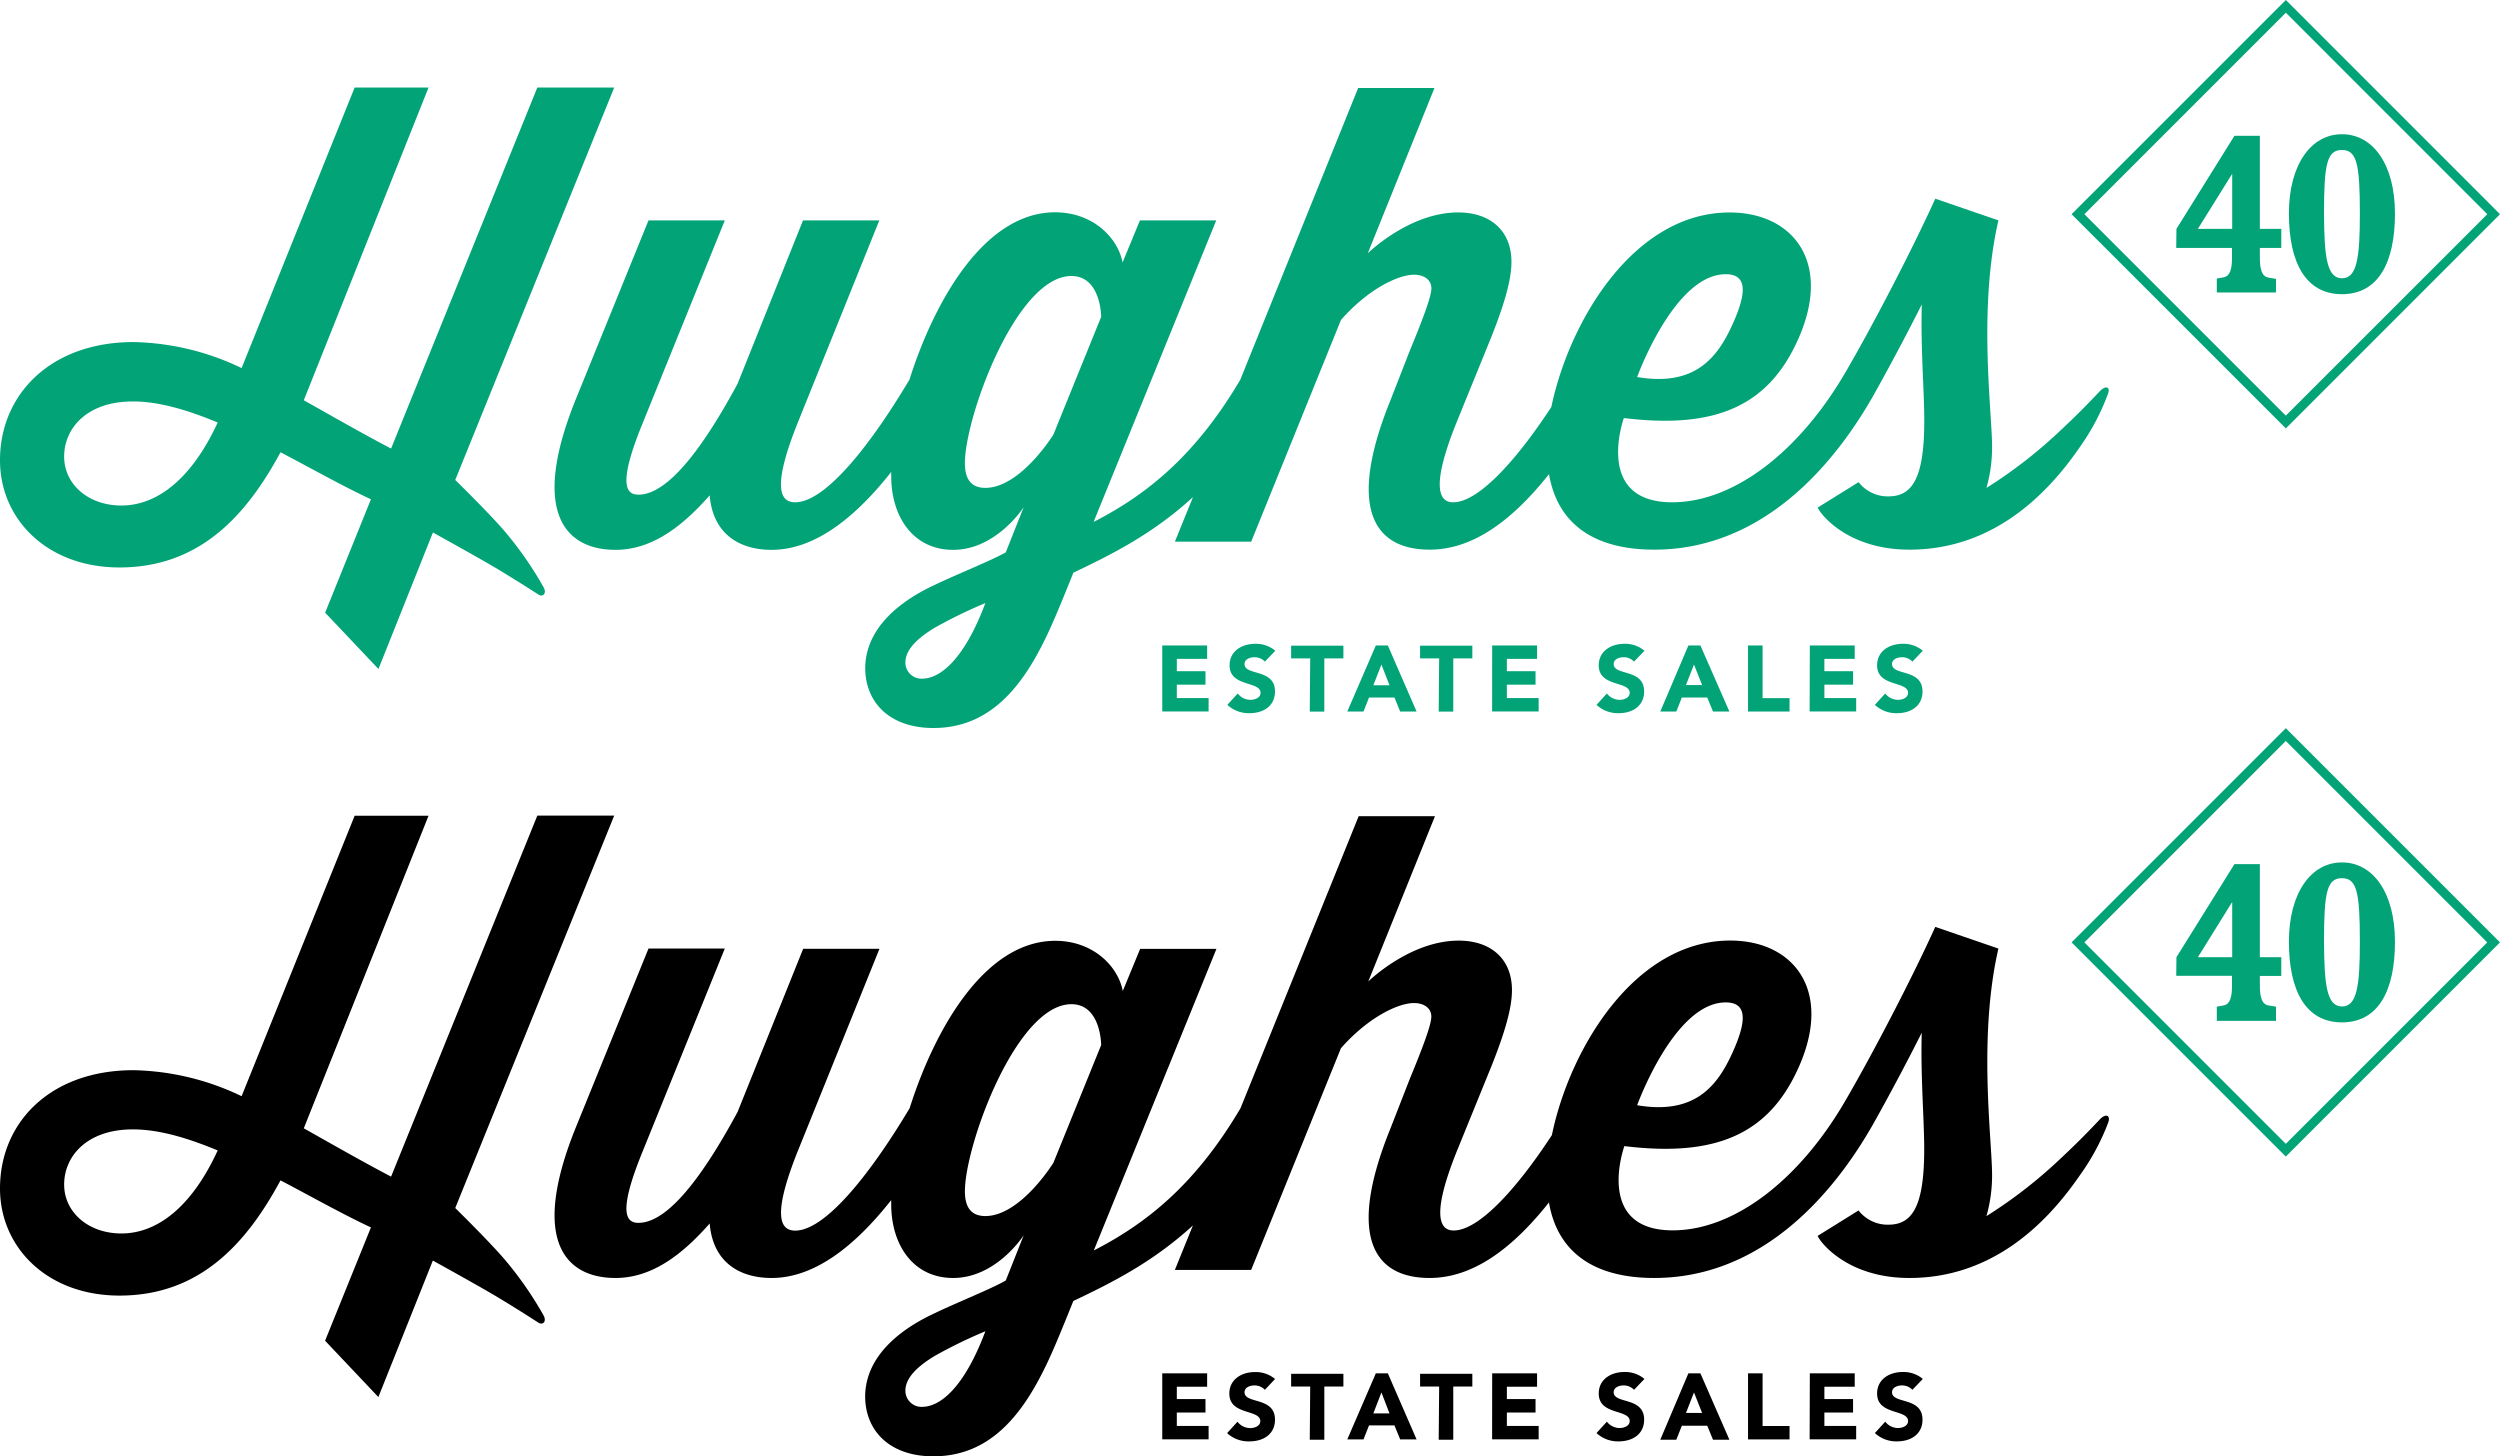 <svg id="Layer_1" data-name="Layer 1" xmlns="http://www.w3.org/2000/svg" viewBox="0 0 393.2 229.05"><defs><style>.cls-1{fill:#02a377;}</style></defs><title>Hughes-estate-sales-los-angeles</title><path class="cls-1" d="M182.8,101.52h7.06v2.11h-4.77v1.94h4.51v2.11h-4.51v2.11h5v2.11H182.8Z"/><path class="cls-1" d="M198.94,104.06a2.22,2.22,0,0,0-1.66-.69c-.65,0-1.54.29-1.54,1.07,0,1.89,4.79.67,4.79,4.31,0,2.32-1.86,3.42-4,3.42a4.93,4.93,0,0,1-3.49-1.31l1.63-1.79a2.55,2.55,0,0,0,2,1c.75,0,1.59-.35,1.59-1.09,0-1.91-4.87-.88-4.87-4.34,0-2.22,1.92-3.38,4-3.38a4.7,4.7,0,0,1,3.19,1.09Z"/><path class="cls-1" d="M206.07,103.55h-3v-2h8.22v2h-3v8.37h-2.29Z"/><path class="cls-1" d="M216.39,101.52h1.89l4.52,10.39h-2.58l-.9-2.2h-4l-.87,2.2H211.9Zm.88,3L216,107.78h2.54Z"/><path class="cls-1" d="M226.35,103.55h-3v-2h8.22v2h-3v8.37h-2.29Z"/><path class="cls-1" d="M234.69,101.52h7.06v2.11H237v1.94h4.51v2.11H237v2.11h5v2.11h-7.32Z"/><path class="cls-1" d="M257,104.06a2.22,2.22,0,0,0-1.66-.69c-.65,0-1.54.29-1.54,1.07,0,1.89,4.79.67,4.79,4.31,0,2.32-1.86,3.42-4,3.42a4.93,4.93,0,0,1-3.49-1.31l1.63-1.79a2.55,2.55,0,0,0,2,1c.75,0,1.59-.35,1.59-1.09,0-1.91-4.87-.88-4.87-4.34,0-2.22,1.92-3.38,4-3.38a4.7,4.7,0,0,1,3.19,1.09Z"/><path class="cls-1" d="M265.55,101.52h1.89L272,111.91h-2.58l-.9-2.2h-4l-.87,2.2h-2.52Zm.88,3-1.26,3.23h2.54Z"/><path class="cls-1" d="M274.93,101.52h2.29v8.28h4.24v2.11h-6.53Z"/><path class="cls-1" d="M284.65,101.52h7.06v2.11h-4.77v1.94h4.51v2.11h-4.51v2.11h5v2.11h-7.32Z"/><path class="cls-1" d="M300.78,104.06a2.22,2.22,0,0,0-1.66-.69c-.65,0-1.54.29-1.54,1.07,0,1.89,4.79.67,4.79,4.31,0,2.32-1.86,3.42-4,3.42a4.93,4.93,0,0,1-3.49-1.31l1.63-1.79a2.55,2.55,0,0,0,2,1c.75,0,1.59-.35,1.59-1.09,0-1.91-4.87-.88-4.87-4.34,0-2.22,1.92-3.38,4-3.38a4.7,4.7,0,0,1,3.19,1.09Z"/><path class="cls-1" d="M330.26,61.53c-1.57,1.66-3.41,3.59-6.4,6.37a74.28,74.28,0,0,1-11.43,8.84,23.48,23.48,0,0,0,.88-6.92c-.1-5.84-2.14-21.53,1-35.16l-9.93-3.41c-3.7,8.18-10,20.26-14.22,27.47C282.91,71.09,272.68,79,263,79c-12.37,0-7.6-13.25-7.6-13.25,14.32,1.75,22.5-1.85,27.18-11.88,5.84-12.47-.49-20.45-10.52-20.45C257,33.39,246.82,50.47,244,64c-5.76,8.8-11.6,15-15.44,15-1.56,0-4.09-1.07.49-12.47l5.55-13.64c2-5.07,3.12-8.86,3.12-11.69,0-5-3.41-7.79-8.38-7.79-7.69,0-14.22,6.43-14.22,6.43l10.49-26h-12L195.07,59.73C188.31,71.16,180.89,77.55,172,82.09l19.29-47.43h-12l-2.73,6.62c-.78-4-4.77-7.89-10.62-7.89-11.13,0-19,14-22.9,26.32C136.43,70.8,129.6,79,125.06,79c-2.34,0-3.7-2.24.39-12.47L138.3,34.66h-12L116,60.37c-4.48,8.28-10.42,17.43-15.58,17.43-1.95,0-3.31-1.56.68-11.3L114,34.66H102L90.48,63C83.37,80.73,89,86.48,96.81,86.48c5.75,0,10.52-3.7,14.81-8.57.49,6,4.58,8.57,9.74,8.57,6.78,0,13.14-5.06,18.81-12.25,0,.22,0,.45,0,.66,0,6.33,3.41,11.59,9.74,11.59,6.82,0,11.1-6.72,11.1-6.72l-2.82,7.11C156,88.13,150.38,90.37,147,92c-5.26,2.44-10.62,6.53-10.91,12.66-.19,5.55,3.6,9.84,10.72,9.84,10.32,0,15.49-8.77,19.38-18,1.27-3,2.63-6.43,2.63-6.43,5.88-2.8,12.38-6,18.81-11.88l-2.84,7h12l14.12-34.87c4.28-4.87,9-7.11,11.49-7.11,1.56,0,2.73.78,2.73,2.14s-1.56,5.36-3.41,9.84l-3,7.69c-7,17.24-2.53,23.57,6.14,23.57,6.89,0,13.1-4.73,18.77-11.88,1.3,7.68,6.9,11.88,16.55,11.88,16.66,0,28-12.76,34.58-24.45h0c2.24-4,5-9.15,7.5-14.12-.2,6.72.39,13.64.39,18.31,0,9.25-2,11.88-5.65,11.88a5.81,5.81,0,0,1-4.68-2.24l-6.43,4c.39,1,4.68,6.62,14.42,6.62,12.15,0,20.79-7.39,26.77-16.08A36,36,0,0,0,331.52,62C332,60.84,331.17,60.56,330.26,61.53Zm-58.84-18.4c3.31,0,3.41,2.73,1.07,7.89s-5.84,9.84-15,8.28C257.49,59.3,263.33,43.13,271.41,43.13Zm-126.2,63.6a2.54,2.54,0,0,1-2.82-2.53c0-2.24,2.34-4.09,4.58-5.45a75.33,75.33,0,0,1,8-3.9C151.55,104,147.75,106.64,145.22,106.73Zm20.46-38.38s-5.16,8.38-10.71,8.38c-2.14,0-3.21-1.27-3.21-3.9,0-7.21,8.08-29.42,16.75-29.42,4.68,0,4.68,6.43,4.68,6.43Z"/><path class="cls-1" d="M79.47,83.67C77,80.76,71.6,75.49,71.6,75.49l25-61.72H84.51l-23,56.78c-4.29-2.24-9.93-5.46-13.73-7.6L67.4,13.77H55.78L38,57.89A40.94,40.94,0,0,0,21,53.8C8,53.8,0,62,0,72.4c0,9.25,7.4,16.85,18.8,16.85,12.76,0,20.06-8.38,25.32-18.12,4.48,2.34,9.64,5.26,14.22,7.4L51.14,96.36l8.38,8.86,8.57-21.47s6.44,3.56,9.39,5.29c2.42,1.42,5.75,3.53,7.23,4.49.63.4,1.33-.13.8-1.14A56.7,56.7,0,0,0,79.47,83.67ZM19.09,79.51c-5.16,0-9-3.31-9-7.7s3.51-8.67,10.81-8.67c4.29,0,8.86,1.46,13.34,3.31C30.1,75.42,24.64,79.51,19.09,79.51Z"/><path class="cls-1" d="M342.31,36l9.12-14.64h4V36h3.37V39h-3.37v1.53c0,1.8.31,2.94,1.33,3.13l1.21.2V46h-9.31V43.81l1.1-.2c1-.2,1.29-1.33,1.29-3.13V39h-8.77Zm8.77,0V27.33L345.68,36Z"/><path class="cls-1" d="M360,33.59c0-7.63,3.44-12.48,8.34-12.48s8.34,4.77,8.34,12.48-2.62,12.68-8.34,12.68S360,41.26,360,33.59Zm8.34,10.18c2.35,0,2.82-3.17,2.82-10.18,0-7.79-.47-10-2.82-10s-2.82,2.19-2.82,10C365.56,40.6,366,43.77,368.38,43.77Z"/><path class="cls-1" d="M325.82,33.69,359.52,0,393.2,33.69,359.52,67.38Zm33.69,31.68L391.2,33.69,359.52,2,327.83,33.69Z"/><path d="M182.8,216h7.06v2.11h-4.77v1.94h4.51v2.11h-4.51v2.11h5v2.11H182.8Z"/><path d="M198.94,218.59a2.22,2.22,0,0,0-1.66-.69c-.65,0-1.54.29-1.54,1.07,0,1.89,4.79.67,4.79,4.31,0,2.32-1.86,3.42-4,3.42A4.93,4.93,0,0,1,193,225.4l1.63-1.79a2.55,2.55,0,0,0,2,1c.75,0,1.59-.35,1.59-1.09,0-1.91-4.87-.88-4.87-4.34,0-2.22,1.92-3.38,4-3.38a4.7,4.7,0,0,1,3.19,1.09Z"/><path d="M206.07,218.07h-3v-2h8.22v2h-3v8.37h-2.29Z"/><path d="M216.39,216h1.89l4.52,10.39h-2.58l-.9-2.2h-4l-.87,2.2H211.9Zm.88,3L216,222.3h2.54Z"/><path d="M226.35,218.07h-3v-2h8.22v2h-3v8.37h-2.29Z"/><path d="M234.69,216h7.06v2.11H237v1.94h4.51v2.11H237v2.11h5v2.11h-7.32Z"/><path d="M257,218.59a2.22,2.22,0,0,0-1.66-.69c-.65,0-1.54.29-1.54,1.07,0,1.89,4.79.67,4.79,4.31,0,2.32-1.86,3.42-4,3.42a4.93,4.93,0,0,1-3.49-1.31l1.63-1.79a2.55,2.55,0,0,0,2,1c.75,0,1.59-.35,1.59-1.09,0-1.91-4.87-.88-4.87-4.34,0-2.22,1.92-3.38,4-3.38a4.7,4.7,0,0,1,3.19,1.09Z"/><path d="M265.55,216h1.89L272,226.44h-2.58l-.9-2.2h-4l-.87,2.2h-2.52Zm.88,3-1.26,3.23h2.54Z"/><path d="M274.93,216h2.29v8.28h4.24v2.11h-6.53Z"/><path d="M284.65,216h7.06v2.11h-4.77v1.94h4.51v2.11h-4.51v2.11h5v2.11h-7.32Z"/><path d="M300.78,218.59a2.22,2.22,0,0,0-1.66-.69c-.65,0-1.54.29-1.54,1.07,0,1.89,4.79.67,4.79,4.31,0,2.32-1.86,3.42-4,3.42a4.93,4.93,0,0,1-3.49-1.31l1.63-1.79a2.55,2.55,0,0,0,2,1c.75,0,1.59-.35,1.59-1.09,0-1.91-4.87-.88-4.87-4.34,0-2.22,1.92-3.38,4-3.38a4.7,4.7,0,0,1,3.19,1.09Z"/><path d="M330.26,176.06c-1.57,1.66-3.41,3.59-6.4,6.37a74.28,74.28,0,0,1-11.43,8.84,23.48,23.48,0,0,0,.88-6.92c-.1-5.84-2.14-21.53,1-35.16l-9.93-3.41c-3.7,8.18-10,20.26-14.22,27.47-7.21,12.37-17.43,20.26-27.08,20.26-12.37,0-7.6-13.25-7.6-13.25,14.32,1.75,22.5-1.85,27.18-11.88,5.84-12.47-.49-20.45-10.52-20.45-15.08,0-25.28,17.08-28.06,30.6-5.76,8.8-11.6,15-15.44,15-1.56,0-4.09-1.07.49-12.47l5.55-13.64c2-5.07,3.12-8.86,3.12-11.69,0-5-3.41-7.79-8.38-7.79-7.69,0-14.22,6.43-14.22,6.43l10.49-26h-12l-18.59,45.94c-6.76,11.43-14.18,17.82-23.07,22.36l19.29-47.43h-12l-2.73,6.62c-.78-4-4.77-7.89-10.62-7.89-11.13,0-19,14-22.9,26.32-6.63,11.09-13.47,19.26-18,19.26-2.34,0-3.7-2.24.39-12.47l12.86-31.85h-12L116,174.9c-4.48,8.28-10.42,17.43-15.58,17.43-1.95,0-3.31-1.56.68-11.3L114,149.18H102L90.48,177.53C83.37,195.26,89,201,96.81,201c5.75,0,10.52-3.7,14.81-8.57.49,6,4.58,8.57,9.74,8.57,6.78,0,13.14-5.06,18.81-12.25,0,.22,0,.45,0,.66,0,6.33,3.41,11.59,9.74,11.59,6.82,0,11.1-6.72,11.1-6.72l-2.82,7.11c-2.14,1.27-7.79,3.51-11.2,5.16-5.26,2.44-10.62,6.53-10.91,12.66-.19,5.55,3.6,9.84,10.72,9.84,10.32,0,15.49-8.77,19.38-18,1.27-3,2.63-6.43,2.63-6.43,5.88-2.8,12.38-6,18.81-11.88l-2.84,7h12l14.12-34.87c4.28-4.87,9-7.11,11.49-7.11,1.56,0,2.73.78,2.73,2.14s-1.56,5.36-3.41,9.84l-3,7.69c-7,17.24-2.53,23.57,6.14,23.57,6.89,0,13.1-4.73,18.77-11.88,1.3,7.68,6.9,11.88,16.55,11.88,16.66,0,28-12.76,34.58-24.45h0c2.24-4,5-9.15,7.5-14.12-.2,6.72.39,13.64.39,18.31,0,9.25-2,11.88-5.65,11.88a5.81,5.81,0,0,1-4.68-2.24l-6.43,4c.39,1,4.68,6.62,14.42,6.62,12.15,0,20.79-7.39,26.77-16.08a36,36,0,0,0,4.51-8.36C332,175.37,331.17,175.09,330.26,176.06Zm-58.84-18.4c3.31,0,3.41,2.73,1.07,7.89s-5.84,9.84-15,8.28C257.49,173.83,263.33,157.66,271.41,157.66Zm-126.2,63.6a2.54,2.54,0,0,1-2.82-2.53c0-2.24,2.34-4.09,4.58-5.45a75.33,75.33,0,0,1,8-3.9C151.55,218.53,147.75,221.17,145.22,221.26Zm20.46-38.38s-5.16,8.38-10.71,8.38c-2.14,0-3.21-1.27-3.21-3.9,0-7.21,8.08-29.42,16.75-29.42,4.68,0,4.68,6.43,4.68,6.43Z"/><path d="M79.47,198.2C77,195.29,71.6,190,71.6,190l25-61.72H84.51l-23,56.78c-4.29-2.24-9.93-5.46-13.73-7.6L67.4,128.3H55.78L38,172.41A40.94,40.94,0,0,0,21,168.32c-13.05,0-21,8.18-21,18.6,0,9.25,7.4,16.85,18.8,16.85,12.76,0,20.06-8.38,25.32-18.12,4.48,2.34,9.64,5.26,14.22,7.4l-7.21,17.82,8.38,8.86,8.57-21.47s6.44,3.56,9.39,5.29c2.42,1.42,5.75,3.53,7.23,4.49.63.4,1.33-.13.8-1.14A56.7,56.7,0,0,0,79.47,198.2ZM19.09,194c-5.16,0-9-3.31-9-7.7s3.51-8.67,10.81-8.67c4.29,0,8.86,1.46,13.34,3.31C30.1,189.95,24.64,194,19.09,194Z"/><path class="cls-1" d="M342.31,150.55l9.12-14.64h4v14.64h3.37v2.94h-3.37V155c0,1.8.31,2.94,1.33,3.13l1.21.2v2.23h-9.31v-2.23l1.1-.2c1-.2,1.29-1.33,1.29-3.13v-1.53h-8.77Zm8.77,0v-8.69l-5.4,8.69Z"/><path class="cls-1" d="M360,148.12c0-7.63,3.44-12.48,8.34-12.48s8.34,4.77,8.34,12.48-2.62,12.68-8.34,12.68S360,155.79,360,148.12Zm8.34,10.18c2.35,0,2.82-3.17,2.82-10.18,0-7.79-.47-10-2.82-10s-2.82,2.19-2.82,10C365.56,155.13,366,158.3,368.38,158.3Z"/><path class="cls-1" d="M325.82,148.22l33.69-33.69,33.69,33.69-33.69,33.69Zm33.69,31.68,31.68-31.68-31.68-31.68-31.68,31.68Z"/></svg>
